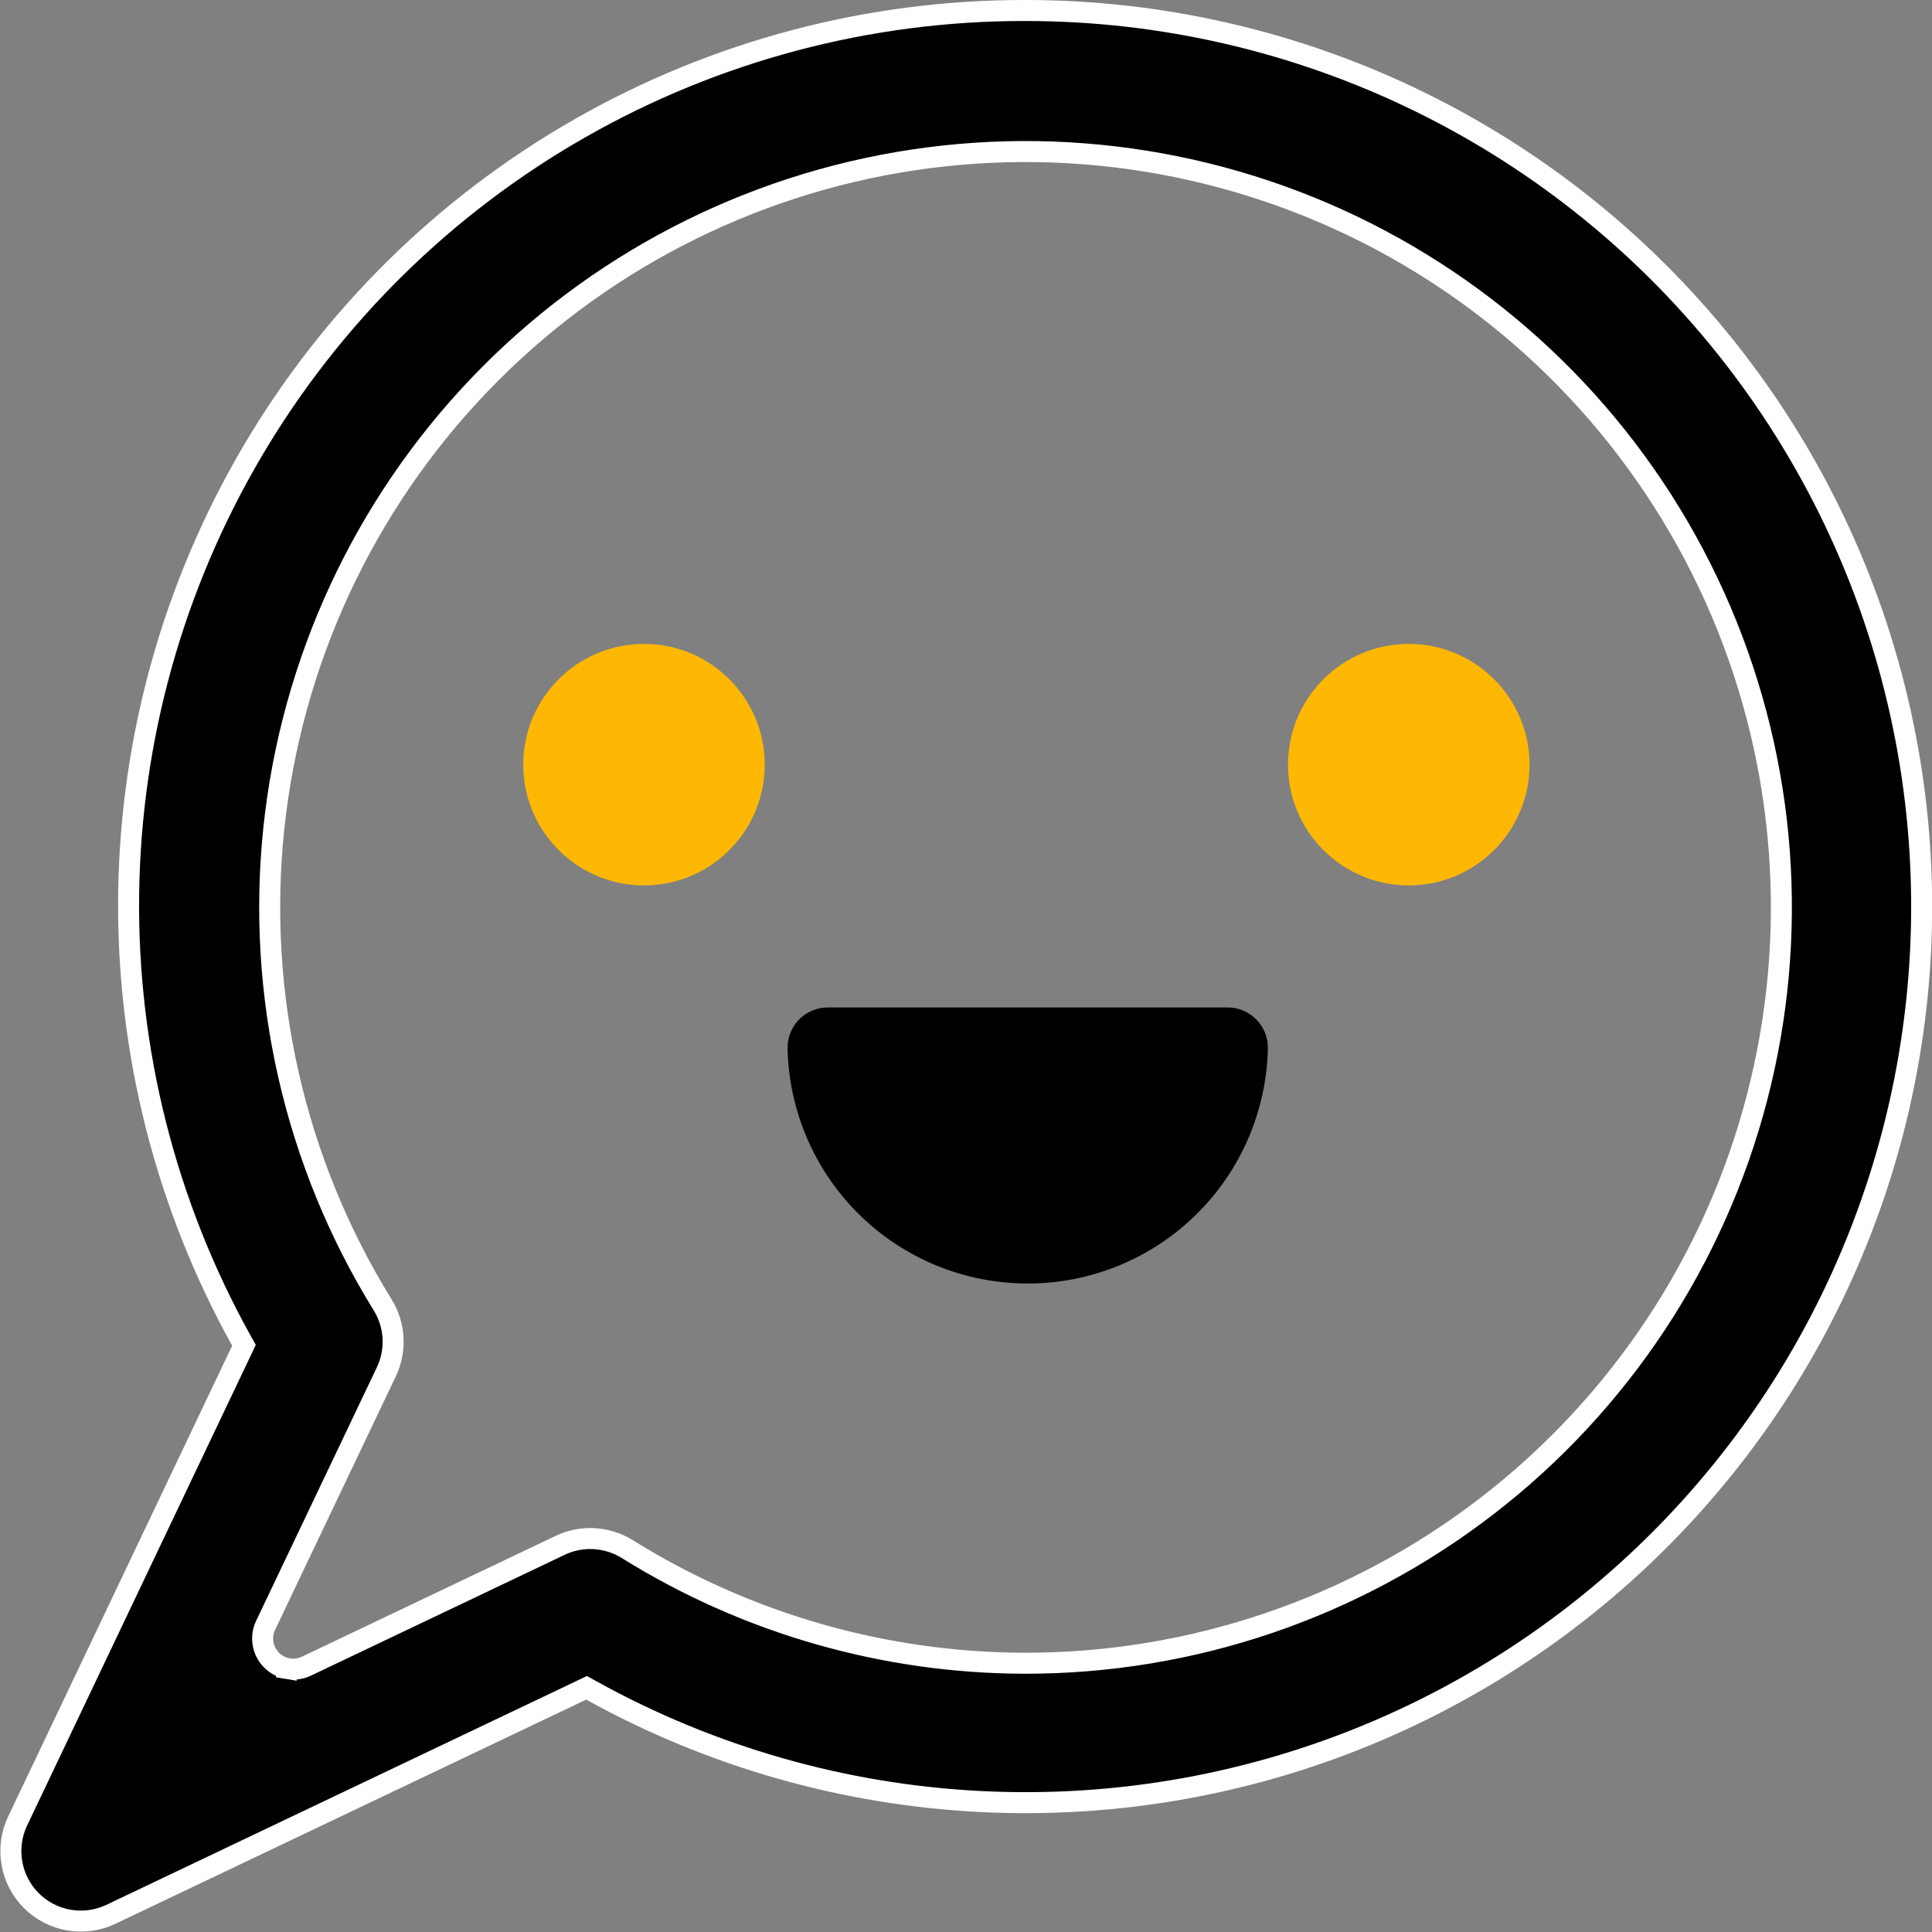 <svg width="46" height="46" viewBox="0 0 46 46" fill="none" xmlns="http://www.w3.org/2000/svg">
<rect x="0" y="0" width="46" height="46" fill="#808080" stroke="none"/>
<g id="7830797_mood_happy_icon 1" clip-path="url(#clip0_10_390)">
<path id="Vector" d="M5.754 32.146L5.809 32.03L5.746 31.918C3.942 28.671 3.017 25.009 3.063 21.295C3.11 17.581 4.126 13.944 6.012 10.743C7.897 7.543 10.586 4.891 13.813 3.051C17.039 1.21 20.69 0.245 24.405 0.25L24.405 0.25C27.662 0.248 30.877 0.992 33.802 2.424C36.728 3.857 39.286 5.94 41.282 8.515C43.277 11.089 44.657 14.086 45.314 17.277C45.972 20.467 45.891 23.765 45.077 26.919C44.262 30.073 42.737 32.998 40.617 35.471C38.497 37.944 35.839 39.899 32.846 41.186C29.854 42.473 26.607 43.057 23.354 42.894C20.1 42.732 16.928 41.827 14.078 40.248L13.966 40.186L13.85 40.241L2.634 45.582C2.634 45.582 2.634 45.582 2.634 45.582C2.323 45.728 1.976 45.775 1.638 45.716C1.299 45.657 0.988 45.495 0.745 45.252C0.503 45.009 0.341 44.697 0.283 44.359C0.224 44.021 0.271 43.673 0.418 43.362C0.418 43.362 0.418 43.362 0.418 43.362L5.754 32.146ZM24.405 39.601H24.405C28.39 39.604 32.262 38.285 35.416 35.849C38.571 33.413 40.827 30 41.832 26.143C42.837 22.287 42.534 18.206 40.97 14.54C39.405 10.875 36.669 7.833 33.189 5.89C29.709 3.948 25.682 3.216 21.741 3.808C17.8 4.401 14.168 6.285 11.413 9.165C8.658 12.045 6.937 15.758 6.52 19.721C6.103 23.684 7.013 27.674 9.108 31.064L9.109 31.065C9.256 31.302 9.342 31.573 9.358 31.852C9.373 32.131 9.319 32.41 9.199 32.662L6.324 38.699L6.323 38.7C6.259 38.836 6.238 38.988 6.264 39.136C6.289 39.285 6.36 39.421 6.467 39.528C6.573 39.634 6.71 39.705 6.858 39.73L6.901 39.484L6.858 39.731C7.006 39.756 7.159 39.735 7.295 39.671L7.295 39.671L13.333 36.796L13.333 36.795C13.585 36.675 13.863 36.619 14.142 36.634C14.421 36.649 14.692 36.734 14.93 36.88C17.773 38.653 21.054 39.595 24.405 39.601Z" fill="black" stroke="white" stroke-width="0.5"/>
<path id="Vector_2" d="M15.333 21.081C16.921 21.081 18.208 19.794 18.208 18.206C18.208 16.619 16.921 15.331 15.333 15.331C13.746 15.331 12.458 16.619 12.458 18.206C12.458 19.794 13.746 21.081 15.333 21.081Z" fill="#FEB804"/>
<path id="Vector_3" d="M33.542 21.081C35.129 21.081 36.417 19.794 36.417 18.206C36.417 16.619 35.129 15.331 33.542 15.331C31.954 15.331 30.667 16.619 30.667 18.206C30.667 19.794 31.954 21.081 33.542 21.081Z" fill="#FEB804"/>
<path id="Vector_4" d="M29.229 23.987H19.709C19.455 23.987 19.211 24.088 19.031 24.268C18.852 24.448 18.751 24.691 18.751 24.945C18.778 26.444 19.393 27.872 20.462 28.922C21.532 29.972 22.97 30.56 24.469 30.56C25.968 30.56 27.407 29.972 28.476 28.922C29.546 27.872 30.16 26.444 30.188 24.945C30.188 24.691 30.087 24.448 29.907 24.268C29.727 24.088 29.483 23.987 29.229 23.987Z" fill="black"/>
</g>
<defs>
<clipPath id="clip0_10_390">
<rect width="46" height="46" fill="white"/>
</clipPath>
</defs>
</svg>
